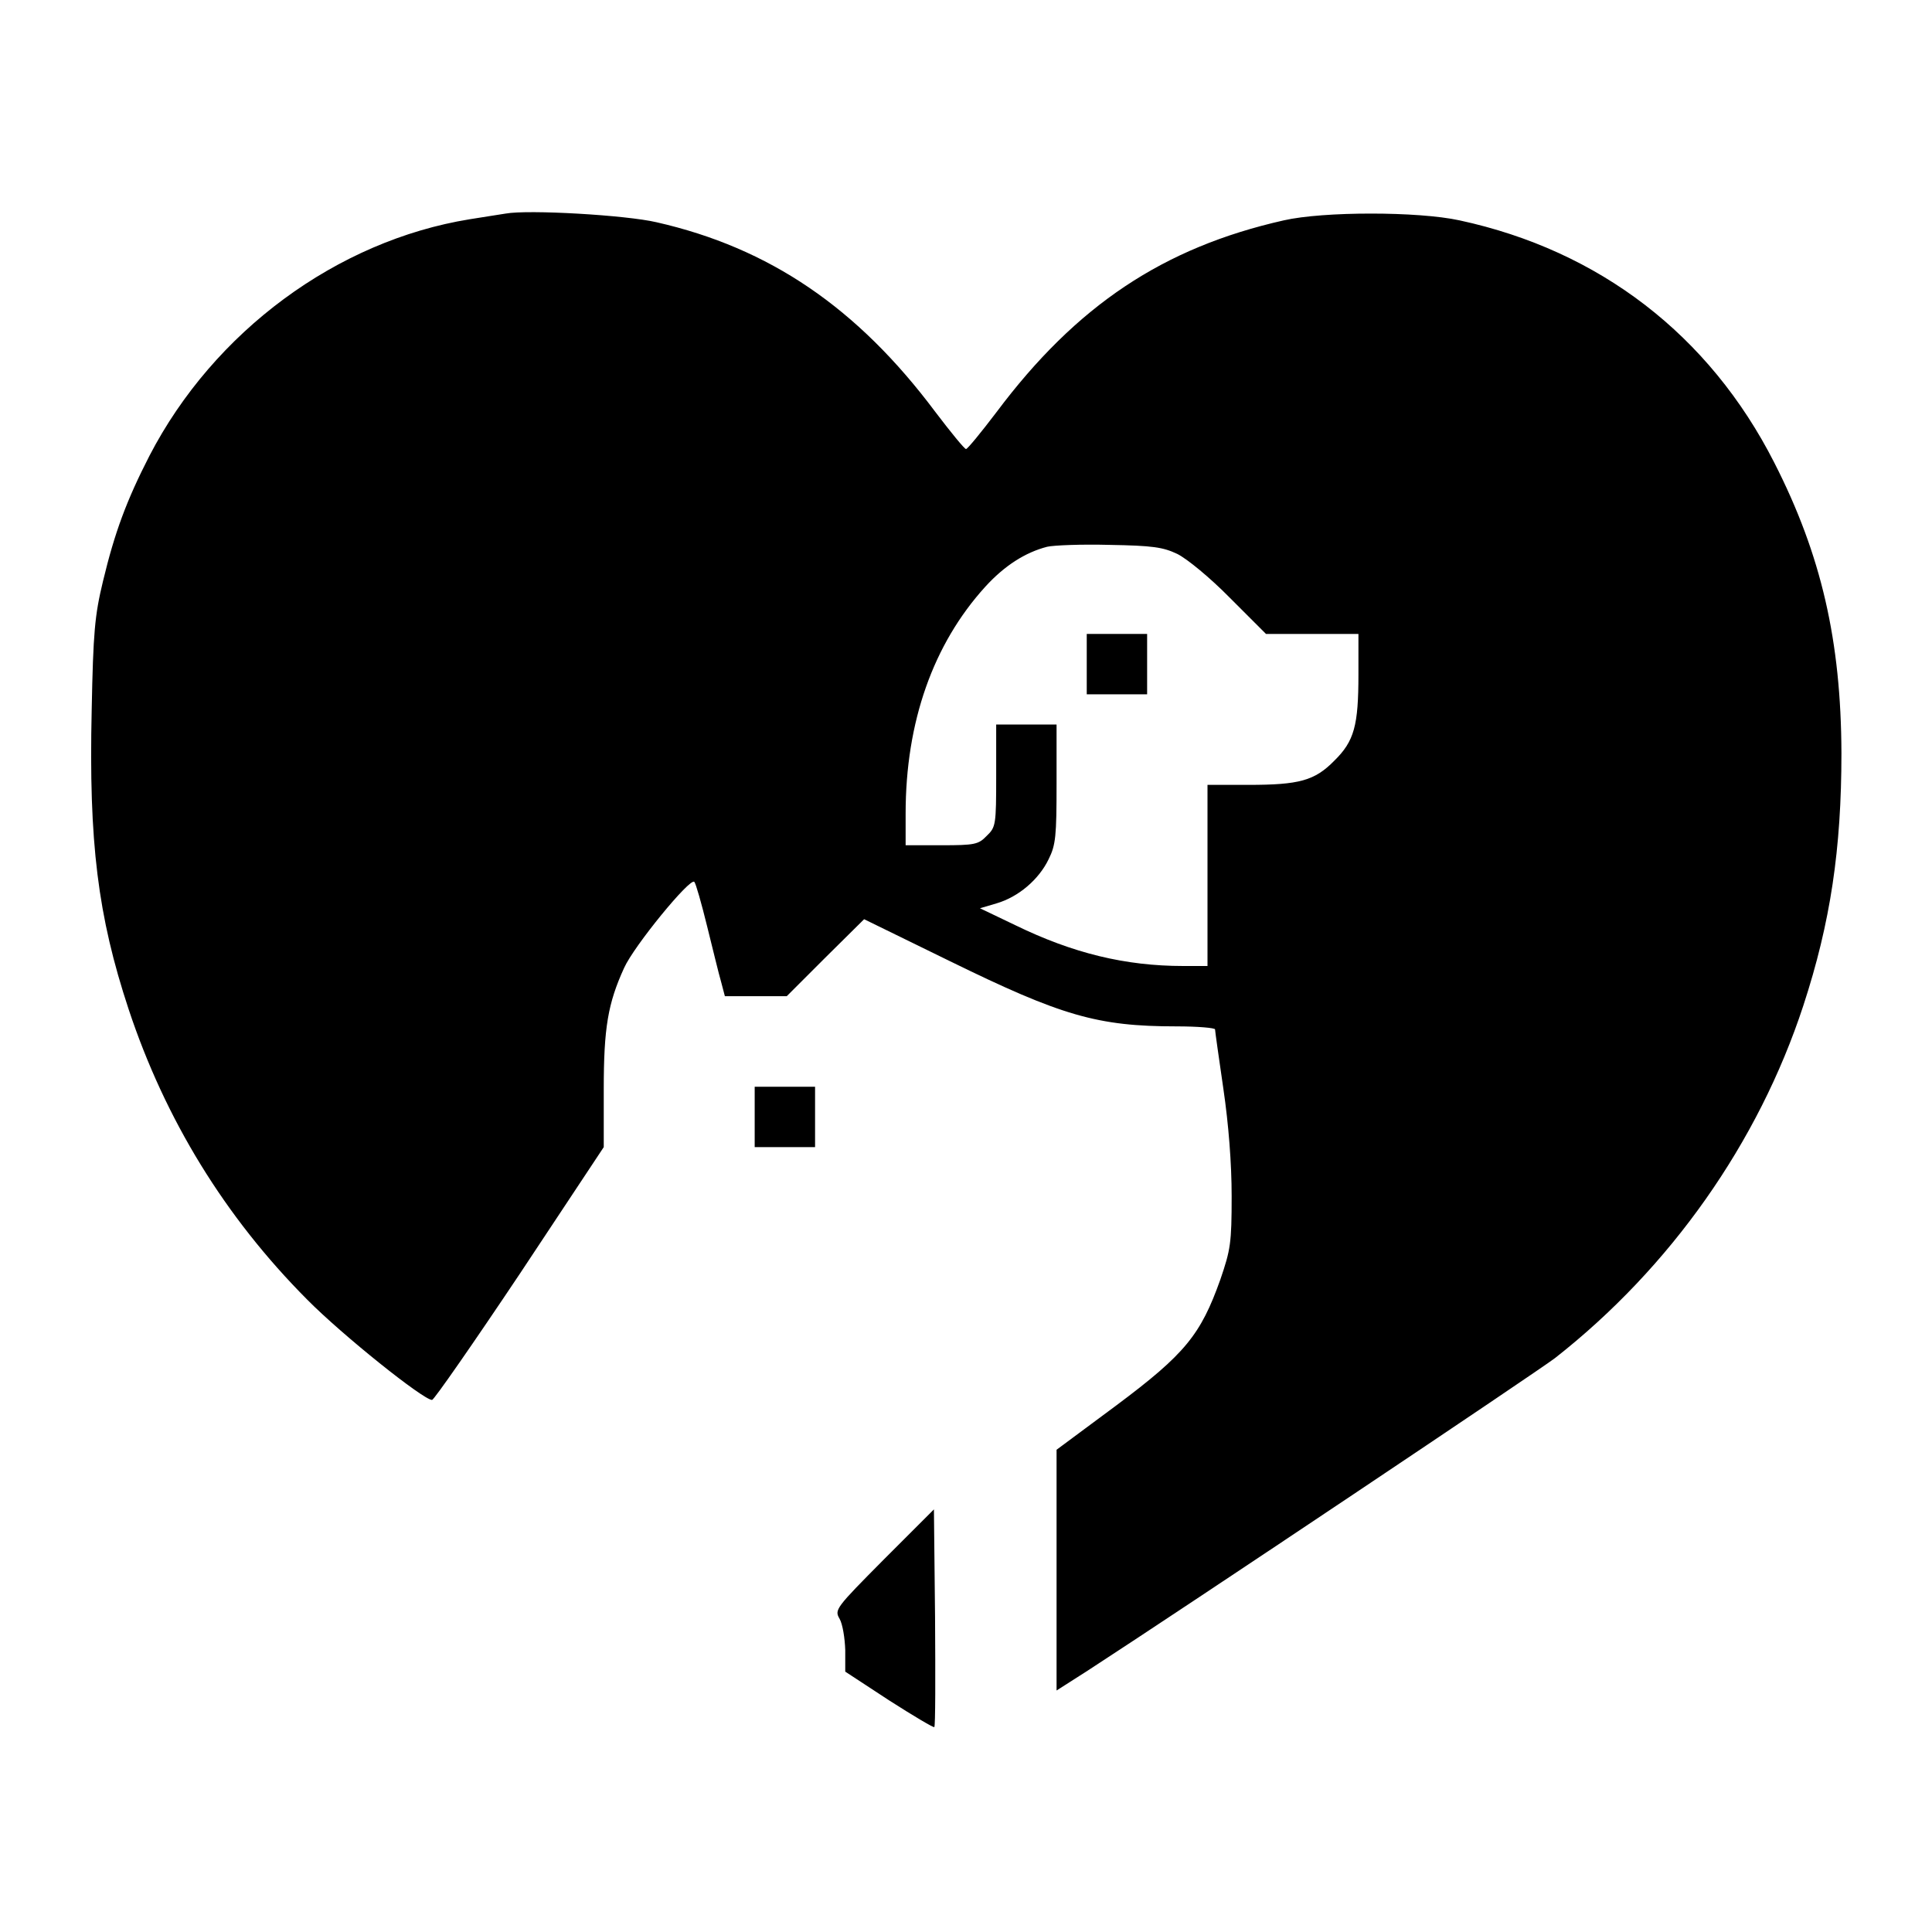 <?xml version="1.0" standalone="no"?>
<!DOCTYPE svg PUBLIC "-//W3C//DTD SVG 20010904//EN"
 "http://www.w3.org/TR/2001/REC-SVG-20010904/DTD/svg10.dtd">
<svg version="1.0" xmlns="http://www.w3.org/2000/svg"
 width="512pt" height="512pt" viewBox="0 0 512 512"
 preserveAspectRatio="xMidYMid meet">
<g transform="translate(0,512) scale(0.1,-0.1)"
fill="#000000" stroke="none">
<path d="M1340 4554 c-14 -2 -56 -9 -95 -15 -352 -57 -678 -297 -849 -627 -61
-119 -92 -203 -123 -332 -22 -91 -26 -136 -30 -341 -8 -351 16 -546 98 -794
97 -292 255 -550 473 -769 94 -95 308 -266 331 -266 5 0 110 151 233 335 l222
335 0 153 c0 163 11 228 54 322 26 58 175 240 186 228 4 -4 19 -57 34 -118 15
-60 31 -127 37 -147 l10 -38 82 0 82 0 102 102 103 102 227 -111 c296 -145
391 -173 601 -173 56 0 102 -4 102 -8 0 -4 10 -75 22 -157 14 -95 22 -199 22
-285 0 -125 -3 -142 -30 -221 -52 -146 -93 -197 -275 -333 l-159 -118 0 -319
0 -319 83 53 c274 178 1191 792 1238 828 306 240 539 571 658 934 72 220 101
415 101 669 -1 297 -53 525 -178 770 -172 338 -463 562 -834 642 -110 24 -361
24 -466 0 -319 -72 -549 -225 -761 -508 -41 -54 -77 -98 -81 -98 -4 0 -40 44
-81 98 -207 277 -440 435 -739 503 -81 19 -340 34 -400 23z m1780 -902 c26
-13 87 -63 140 -117 l95 -95 122 0 123 0 0 -107 c0 -136 -11 -177 -64 -229
-52 -53 -93 -64 -228 -64 l-108 0 0 -240 0 -240 -64 0 c-154 0 -293 34 -445
108 l-94 45 44 13 c58 17 112 63 138 117 19 38 21 62 21 200 l0 157 -80 0 -80
0 0 -135 c0 -131 -1 -137 -25 -160 -22 -23 -32 -25 -120 -25 l-95 0 0 84 c0
243 73 449 211 601 51 56 106 91 164 106 17 4 91 7 165 5 115 -2 142 -6 180
-24z"/>
<path d="M2880 3360 l0 -80 80 0 80 0 0 80 0 80 -80 0 -80 0 0 -80z"/>
<path d="M2000 2160 l0 -80 80 0 80 0 0 80 0 80 -80 0 -80 0 0 -80z"/>
<path d="M2343 988 c-129 -130 -132 -134 -118 -158 8 -14 14 -51 15 -83 l0
-57 116 -76 c64 -41 118 -73 120 -71 3 2 3 133 2 291 l-3 286 -132 -132z"/>
</g>
</svg>
